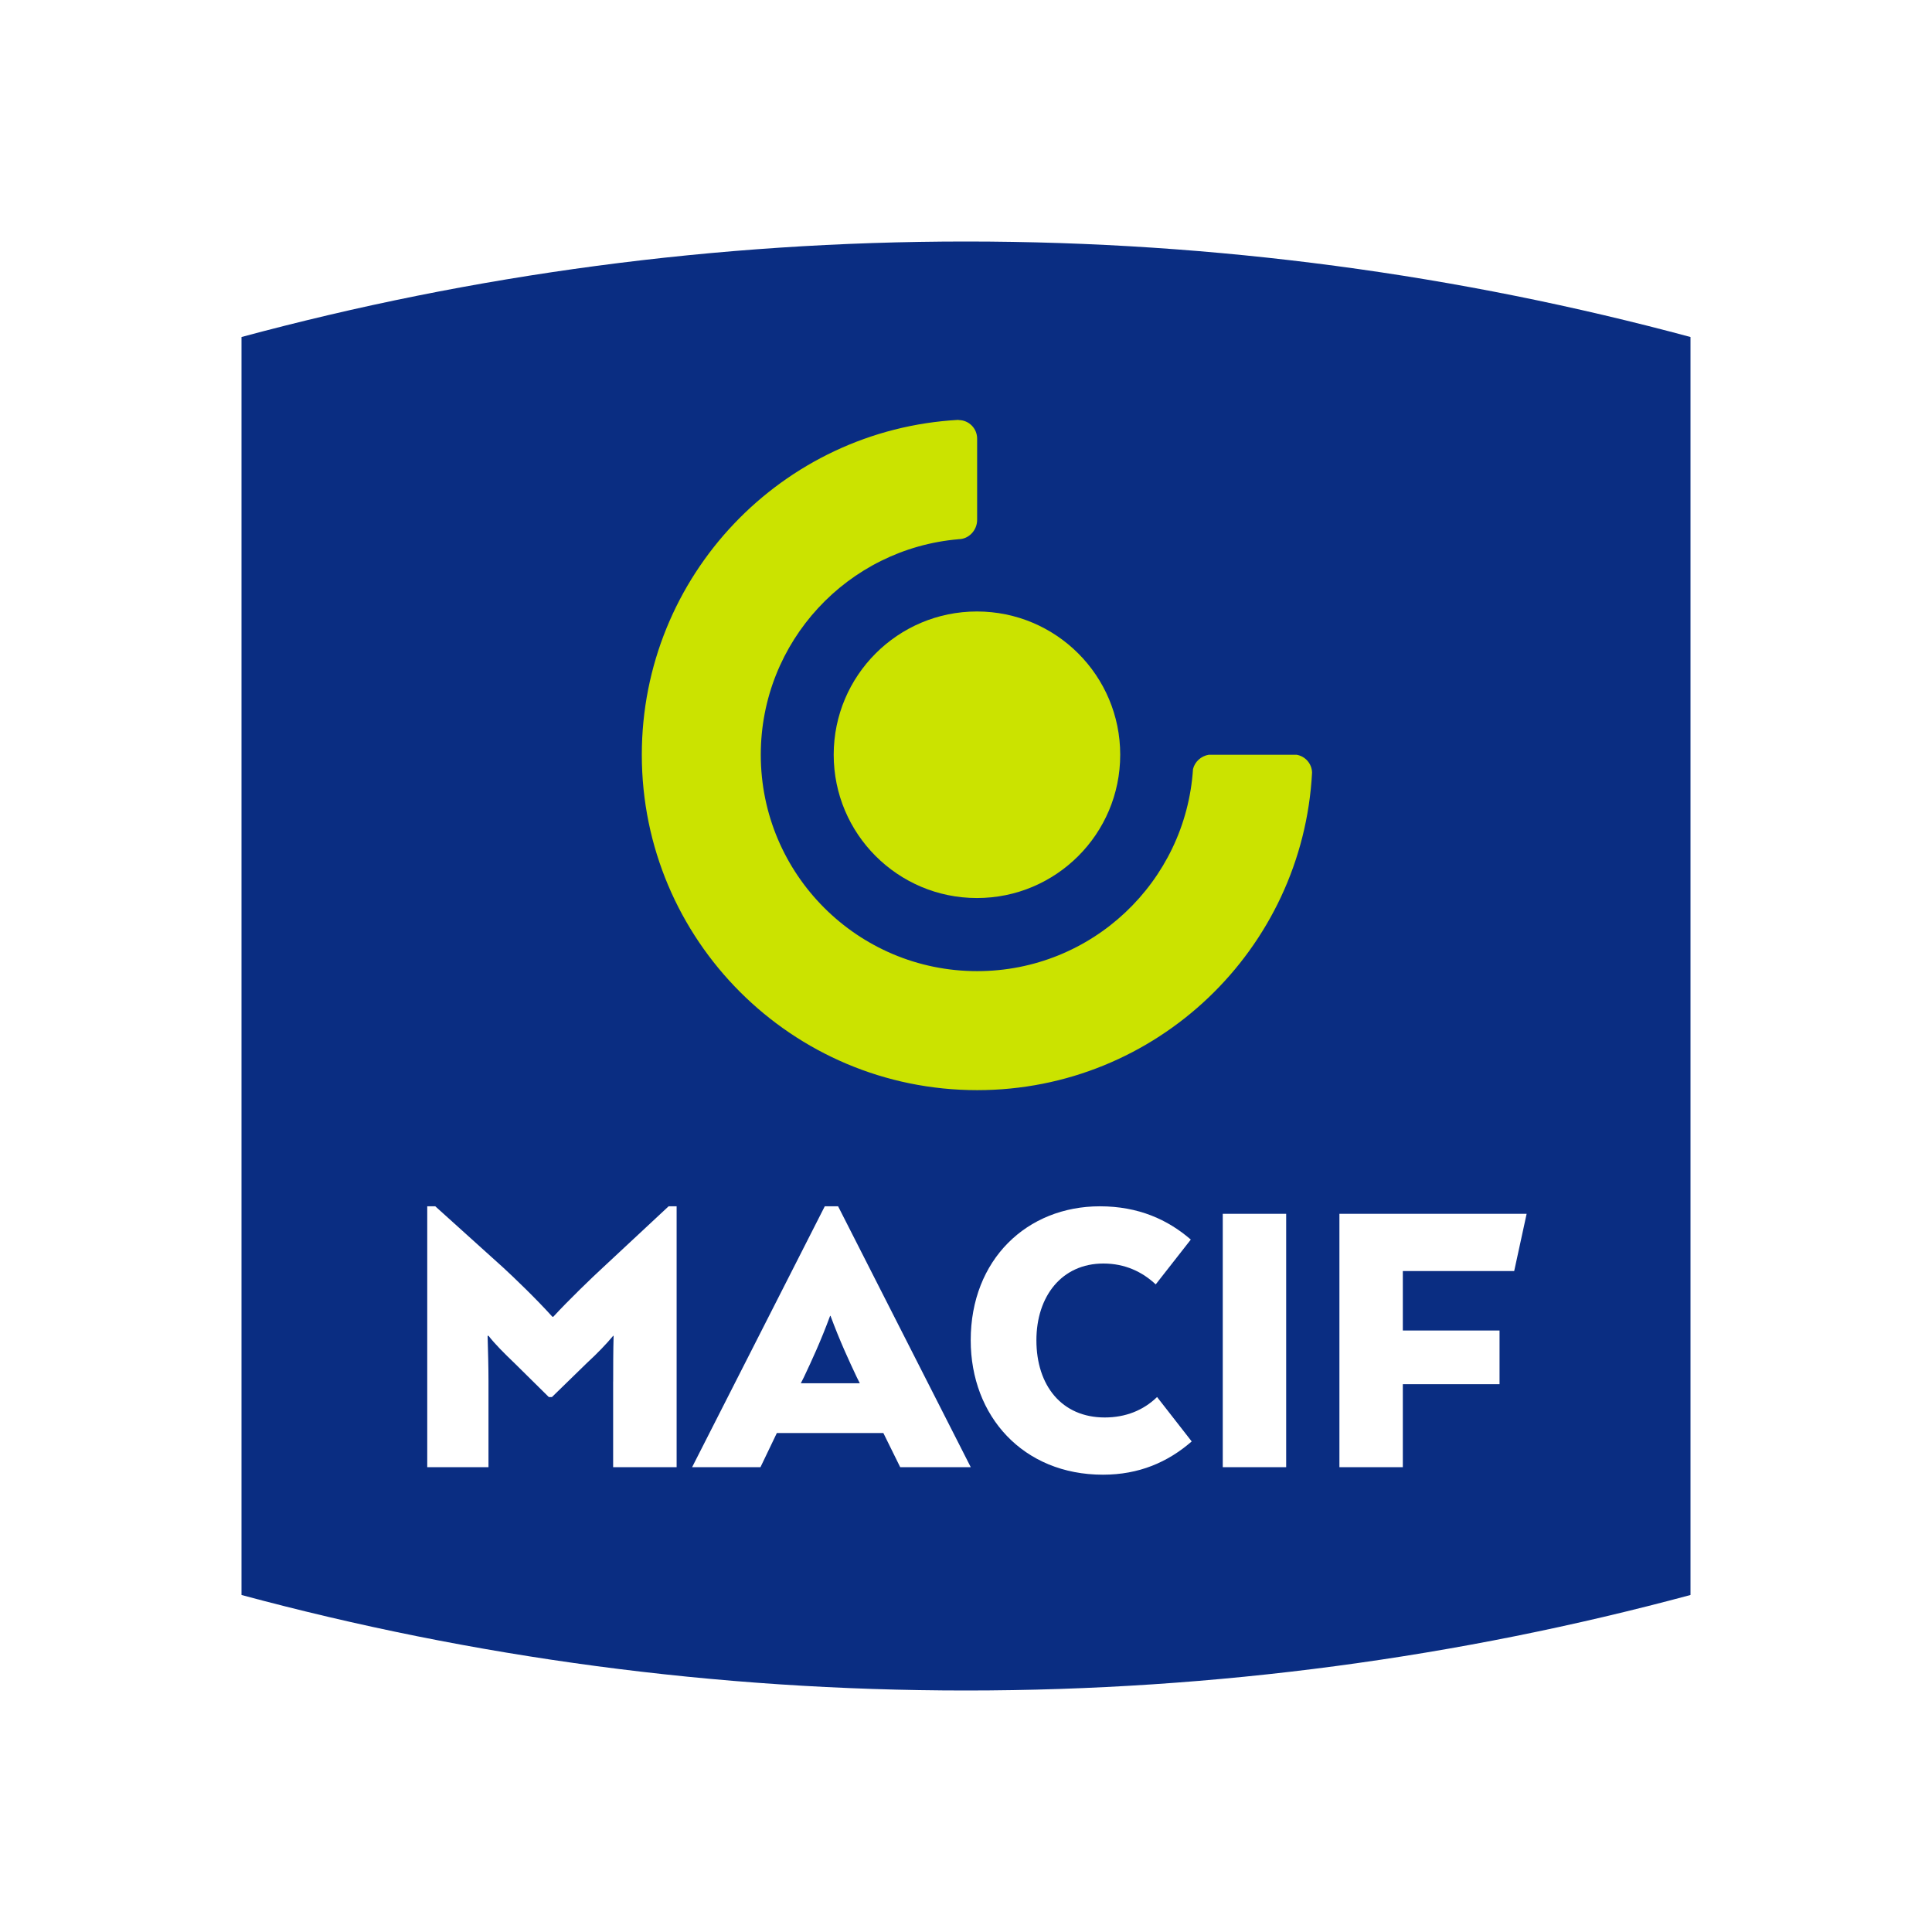<svg width="50" height="50" viewBox="0 0 50 50" fill="none" xmlns="http://www.w3.org/2000/svg">
<rect width="50" height="50" fill="white"/>
<path d="M43.75 8.722V41.278C37.771 42.89 31.487 43.75 24.999 43.75C18.513 43.75 12.227 42.89 6.25 41.278V8.722C12.227 7.11 18.513 6.25 24.999 6.25C31.487 6.25 37.771 7.11 43.75 8.722H43.75Z" fill="#0A2D82"/>
<path d="M25.283 23.241C27.331 23.241 28.991 21.581 28.991 19.533C28.991 17.485 27.331 15.825 25.283 15.825C23.236 15.825 21.576 17.485 21.576 19.533C21.576 21.581 23.236 23.241 25.283 23.241Z" fill="#CBE300"/>
<path d="M33.555 19.533H31.283C31.084 19.565 30.92 19.714 30.875 19.905C30.684 22.824 28.257 25.133 25.289 25.133C22.197 25.133 19.689 22.626 19.689 19.533C19.689 16.603 21.941 14.199 24.808 13.955V13.954C25.073 13.954 25.288 13.722 25.288 13.456V11.351C25.288 11.086 25.073 10.871 24.808 10.871V10.866C20.238 11.116 16.61 14.901 16.61 19.533C16.61 24.327 20.495 28.213 25.289 28.213C29.928 28.213 33.716 24.573 33.956 19.994C33.95 19.761 33.778 19.57 33.555 19.533H33.555Z" fill="#CBE300"/>
<path d="M15.869 35.754C15.869 35.398 15.869 34.962 15.88 34.571H15.869C15.685 34.789 15.478 35.008 15.18 35.283L14.284 36.156H14.204L13.32 35.283C13.033 35.008 12.815 34.789 12.643 34.571H12.619C12.631 34.962 12.642 35.398 12.642 35.754V37.97H11.057V31.219H11.265L13.021 32.803C13.297 33.056 13.882 33.618 14.296 34.078H14.319C14.709 33.652 15.329 33.056 15.604 32.803L17.304 31.219H17.511V37.97H15.868V35.754L15.869 35.754ZM22.861 37.086H20.105L19.681 37.97H17.912L21.345 31.219H21.69L25.123 37.97H23.297L22.861 37.086H22.861ZM20.725 35.799H22.252L22.172 35.639C21.977 35.226 21.736 34.709 21.494 34.055H21.483C21.242 34.709 21.001 35.226 20.806 35.639L20.725 35.799L20.725 35.799ZM30.841 37.304C30.22 37.844 29.475 38.165 28.544 38.165C26.478 38.165 25.122 36.65 25.122 34.686C25.122 32.596 26.581 31.219 28.465 31.219C29.463 31.219 30.22 31.563 30.818 32.08L29.91 33.24C29.566 32.918 29.119 32.7 28.556 32.7C27.477 32.7 26.822 33.549 26.822 34.686C26.822 35.857 27.477 36.684 28.59 36.684C29.13 36.684 29.59 36.5 29.945 36.155L30.841 37.304L30.841 37.304ZM31.645 31.414H33.286V37.97H31.645V31.414V31.414ZM36.305 32.895V34.434H38.808V35.822H36.305V37.97H34.664V31.414H39.509L39.187 32.895H36.305Z" fill="white"/>
</svg>
